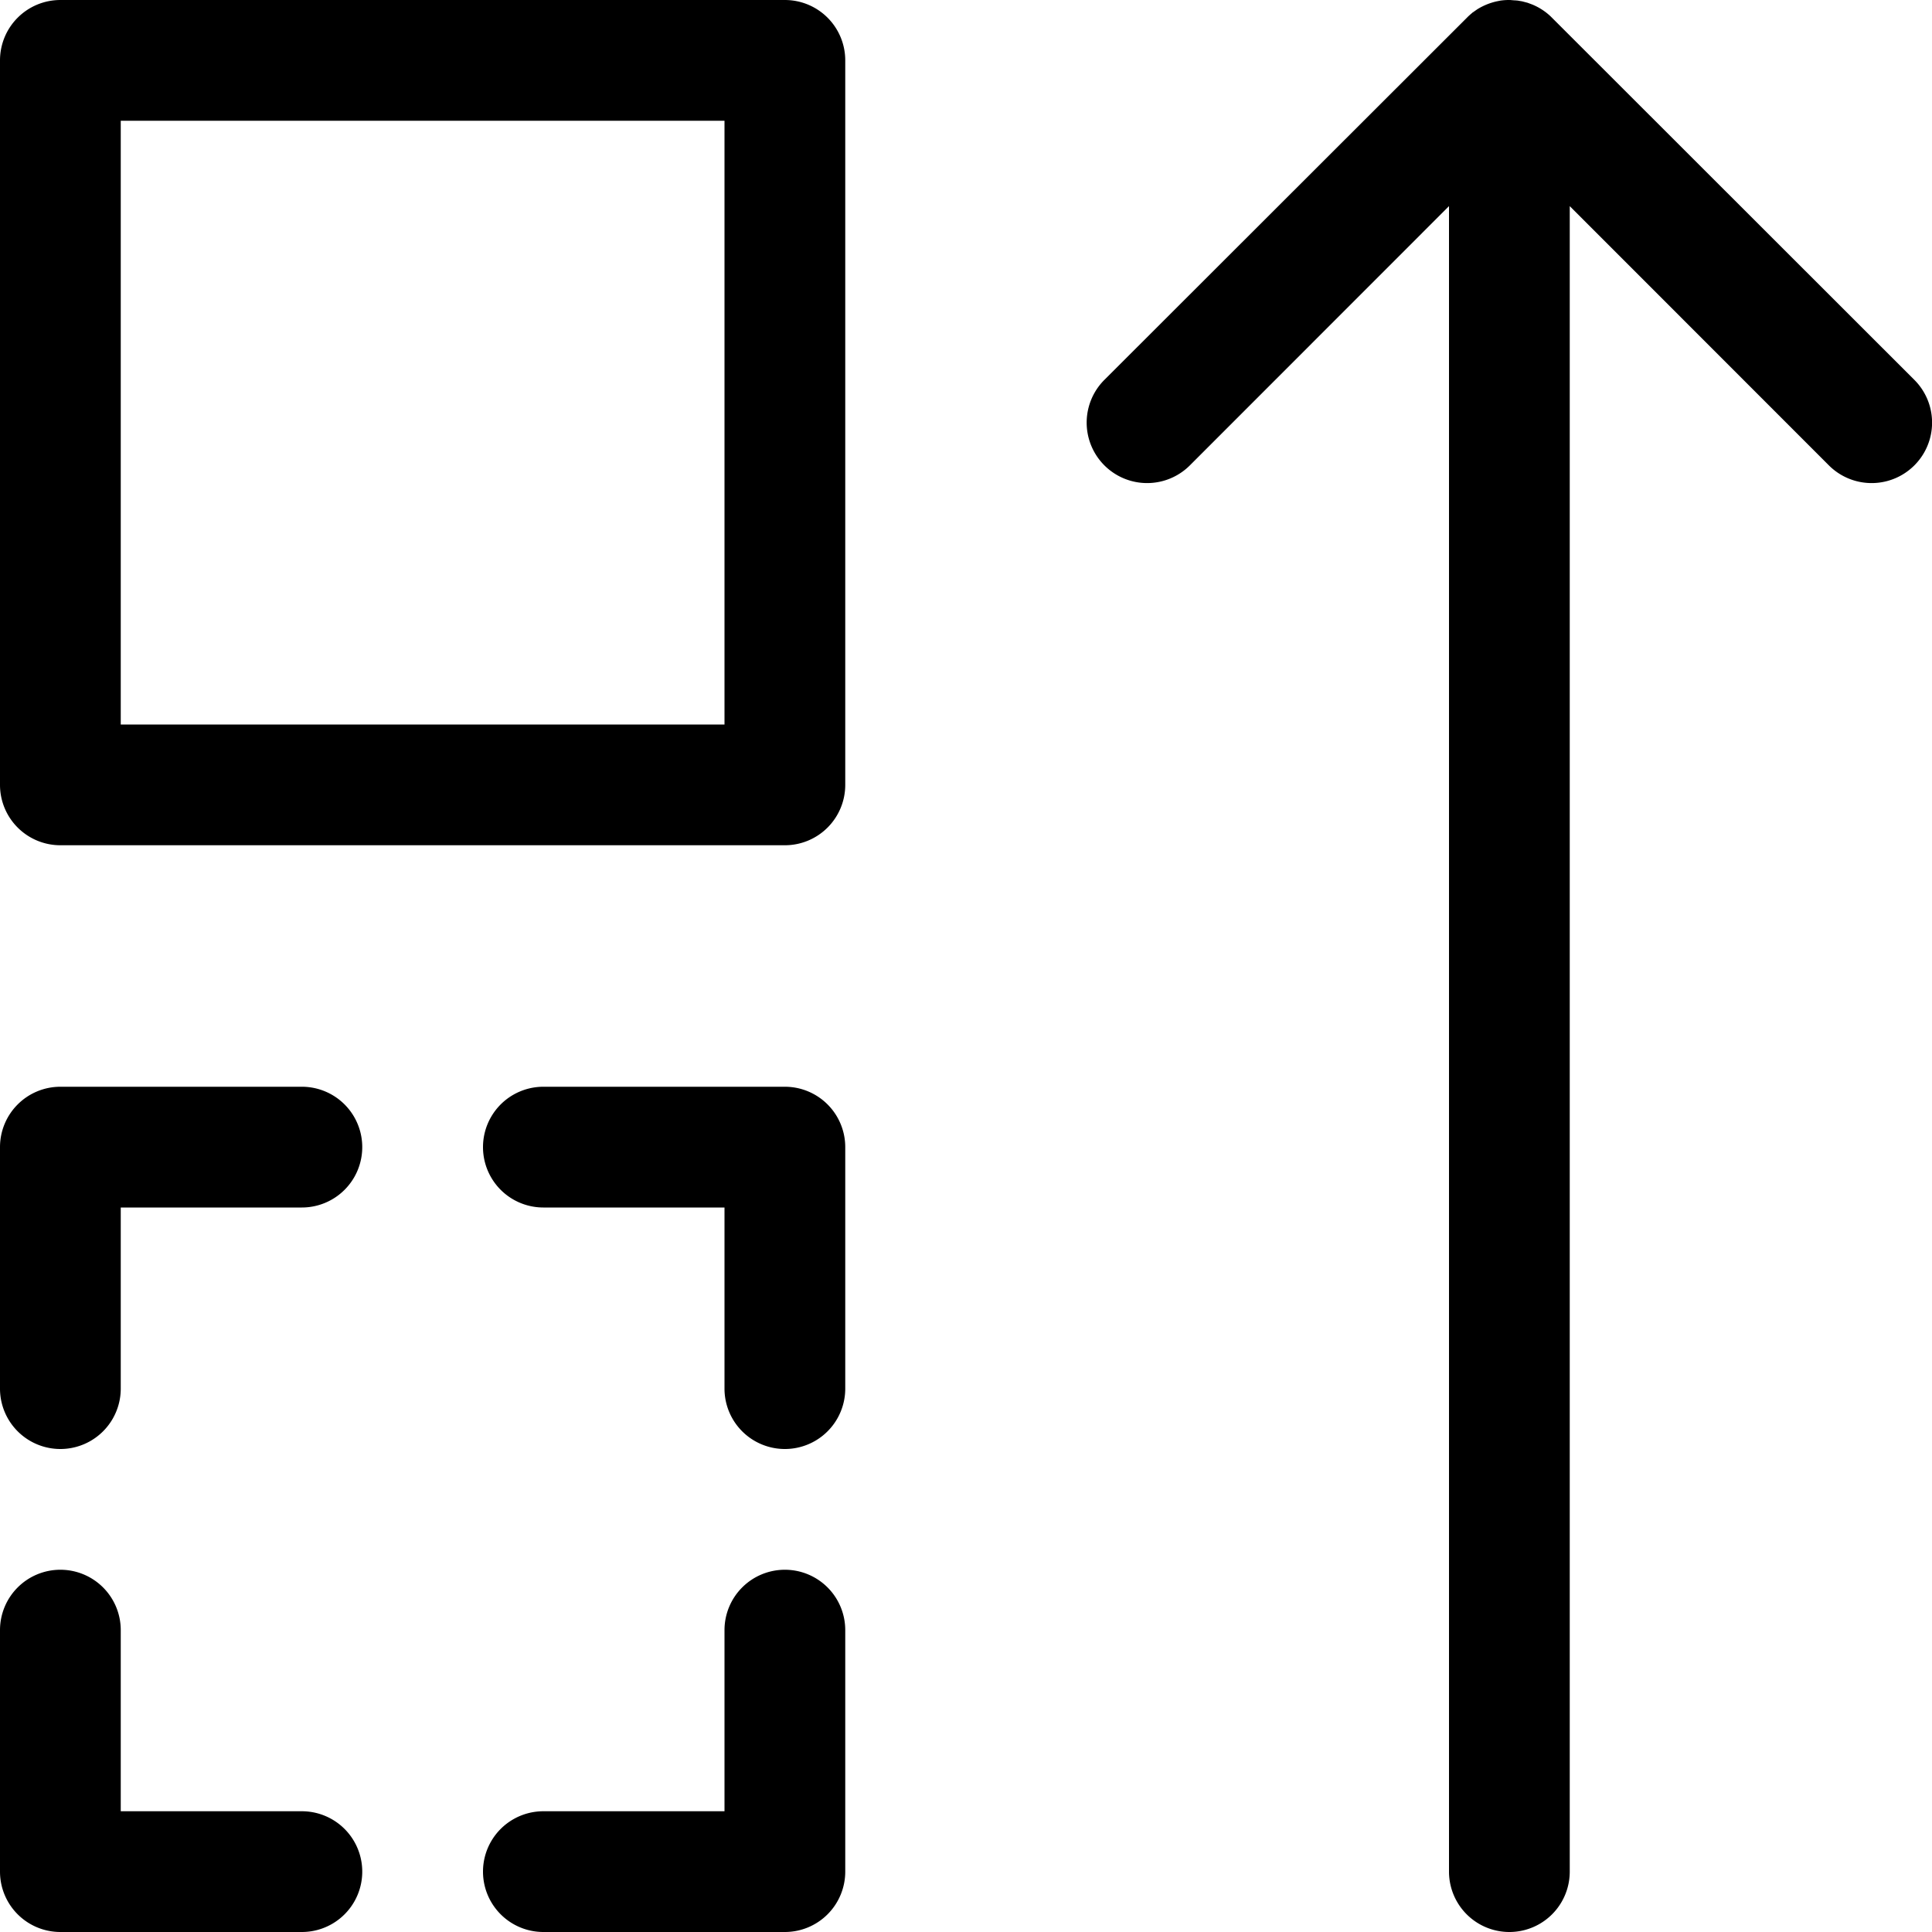 <svg xmlns="http://www.w3.org/2000/svg" width="16" height="16" fill="none" viewBox="0 0 16 16">
  <path fill="currentColor" fill-rule="evenodd" d="M12.511 0l.032.002h.01l.01.002.01.001h-.004l.036.006.046.012.04.015a.498.498 0 01.15.097l3.013 3.011a.5.5 0 01-.708.708L13 1.707V15.5a.5.5 0 01-1 0V1.707L9.854 3.854a.5.5 0 11-.708-.708L12.16.135l.019-.017.01-.009-.042.037.047-.041.04-.028a.519.519 0 01.162-.066l.03-.006A.51.51 0 0112.49 0h.022zM.5 13a.5.5 0 01.5.5V15h1.5a.5.5 0 010 1h-2a.5.5 0 01-.5-.5v-2a.5.5 0 01.5-.5zm6 0a.5.5 0 01.5.5v2a.5.5 0 01-.5.5h-2a.5.5 0 010-1H6v-1.5a.5.5 0 01.5-.5zm-4-4a.5.5 0 010 1H1v1.5a.5.5 0 01-1 0v-2A.5.5 0 01.5 9h2zm4 0a.5.5 0 01.5.5v2a.5.5 0 01-1 0V10H4.5a.5.5 0 010-1h2zm0-9a.5.5 0 01.5.5v6a.5.5 0 01-.5.5h-6a.5.5 0 01-.5-.5v-6A.5.5 0 01.5 0h6zM6 1H1v5h5V1zm6.198-.898l-.005.003-.005.004.01-.007zM12.5 0l.069.005-.006-.001-.015-.002L12.5 0z" clip-rule="evenodd"/>
</svg>
